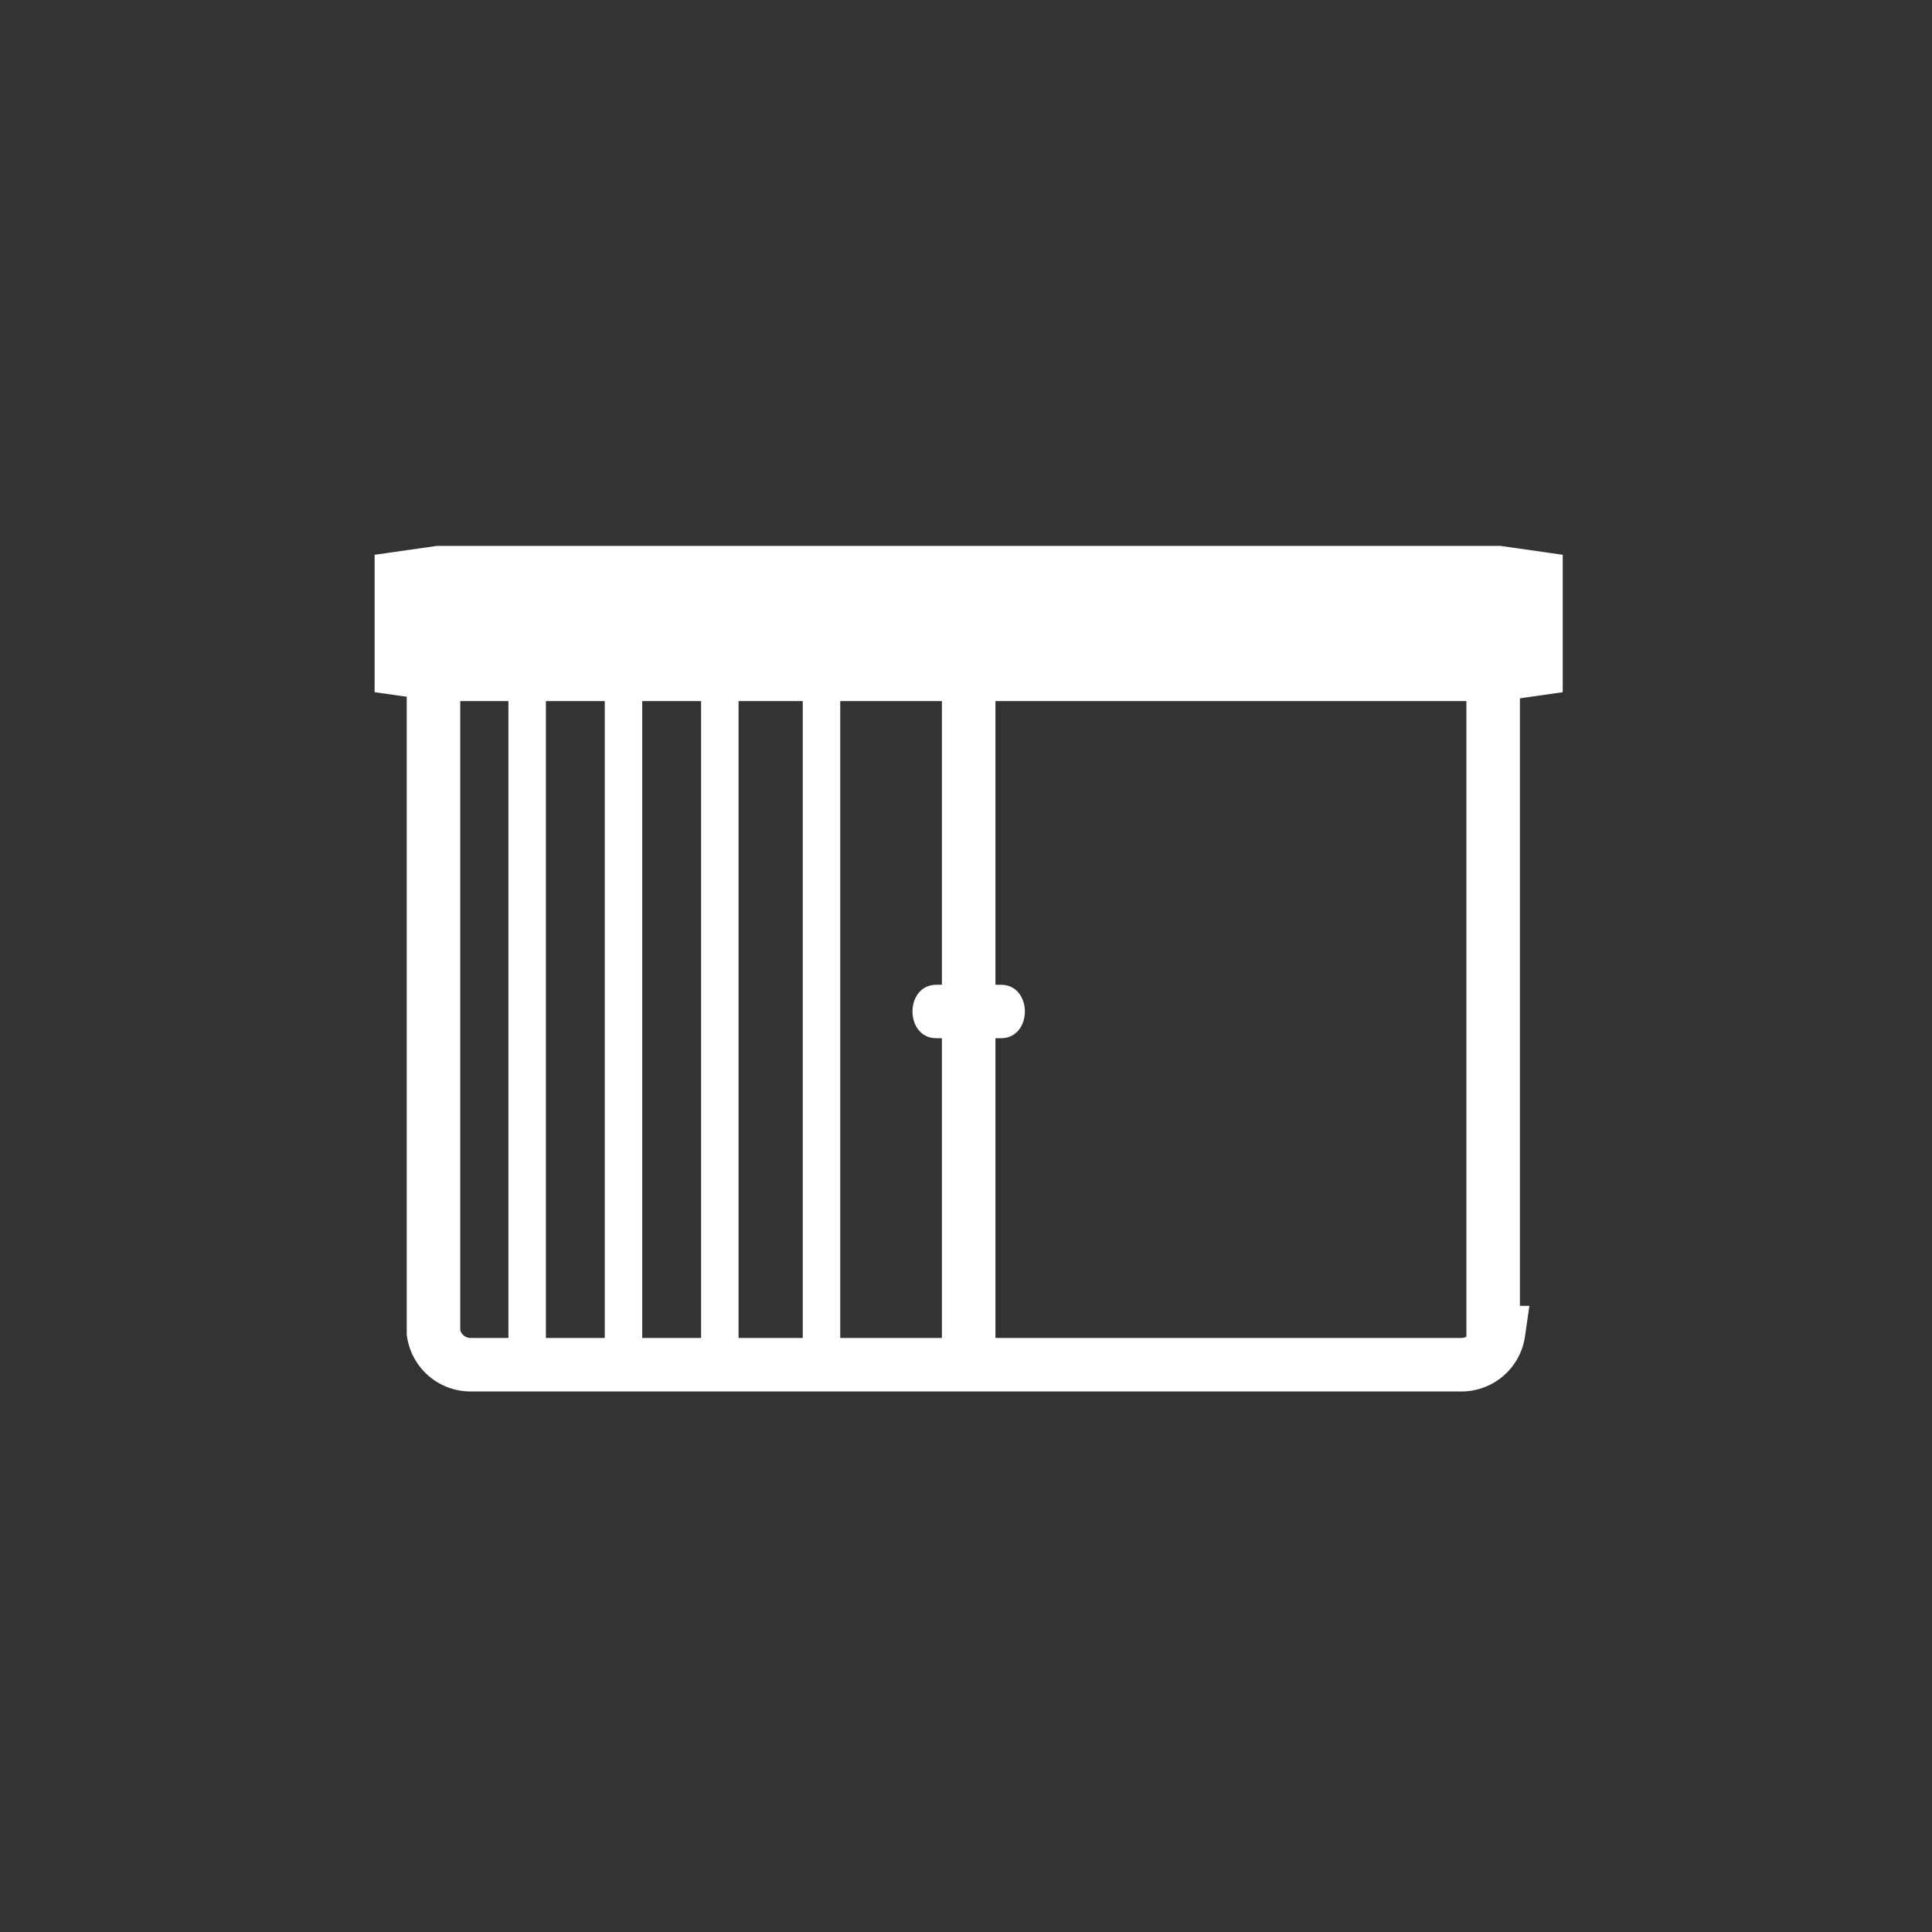 <svg xmlns="http://www.w3.org/2000/svg" width="361" height="361"><rect width="100%" height="100%" fill="#333333" stroke="none"/><path d="M280 249a7 7 0 0 1-7 6H88a7 7 0 0 1-7-6V130a7 7 0 0 1 7-7h185a7 7 0 0 1 6 7v119z" fill="none" stroke="#fff" stroke-width="10" stroke-miterlimit="10"/><path d="M175 194h12c6 0 6-10 0-10h-12c-6 0-6 10 0 10z" fill="#fff"/><path fill="none" stroke="#fff" stroke-width="10" stroke-miterlimit="10" d="M181 124v128"/><path d="M287 125l-7 1H82l-7-1v-17l7-1h198l7 1v17z" fill="#fff" stroke="#fff" stroke-width="10" stroke-miterlimit="10"/><path d="M102 255V120c0-4-7-4-7 0v135c0 5 7 5 7 0zm18 0V120c0-4-7-4-7 0v135c0 5 7 5 7 0zm18 0V120c0-4-7-4-7 0v135c0 5 7 5 7 0zm19 0V120c0-4-7-4-7 0v135c0 5 7 5 7 0z" fill="#fff"/></svg>